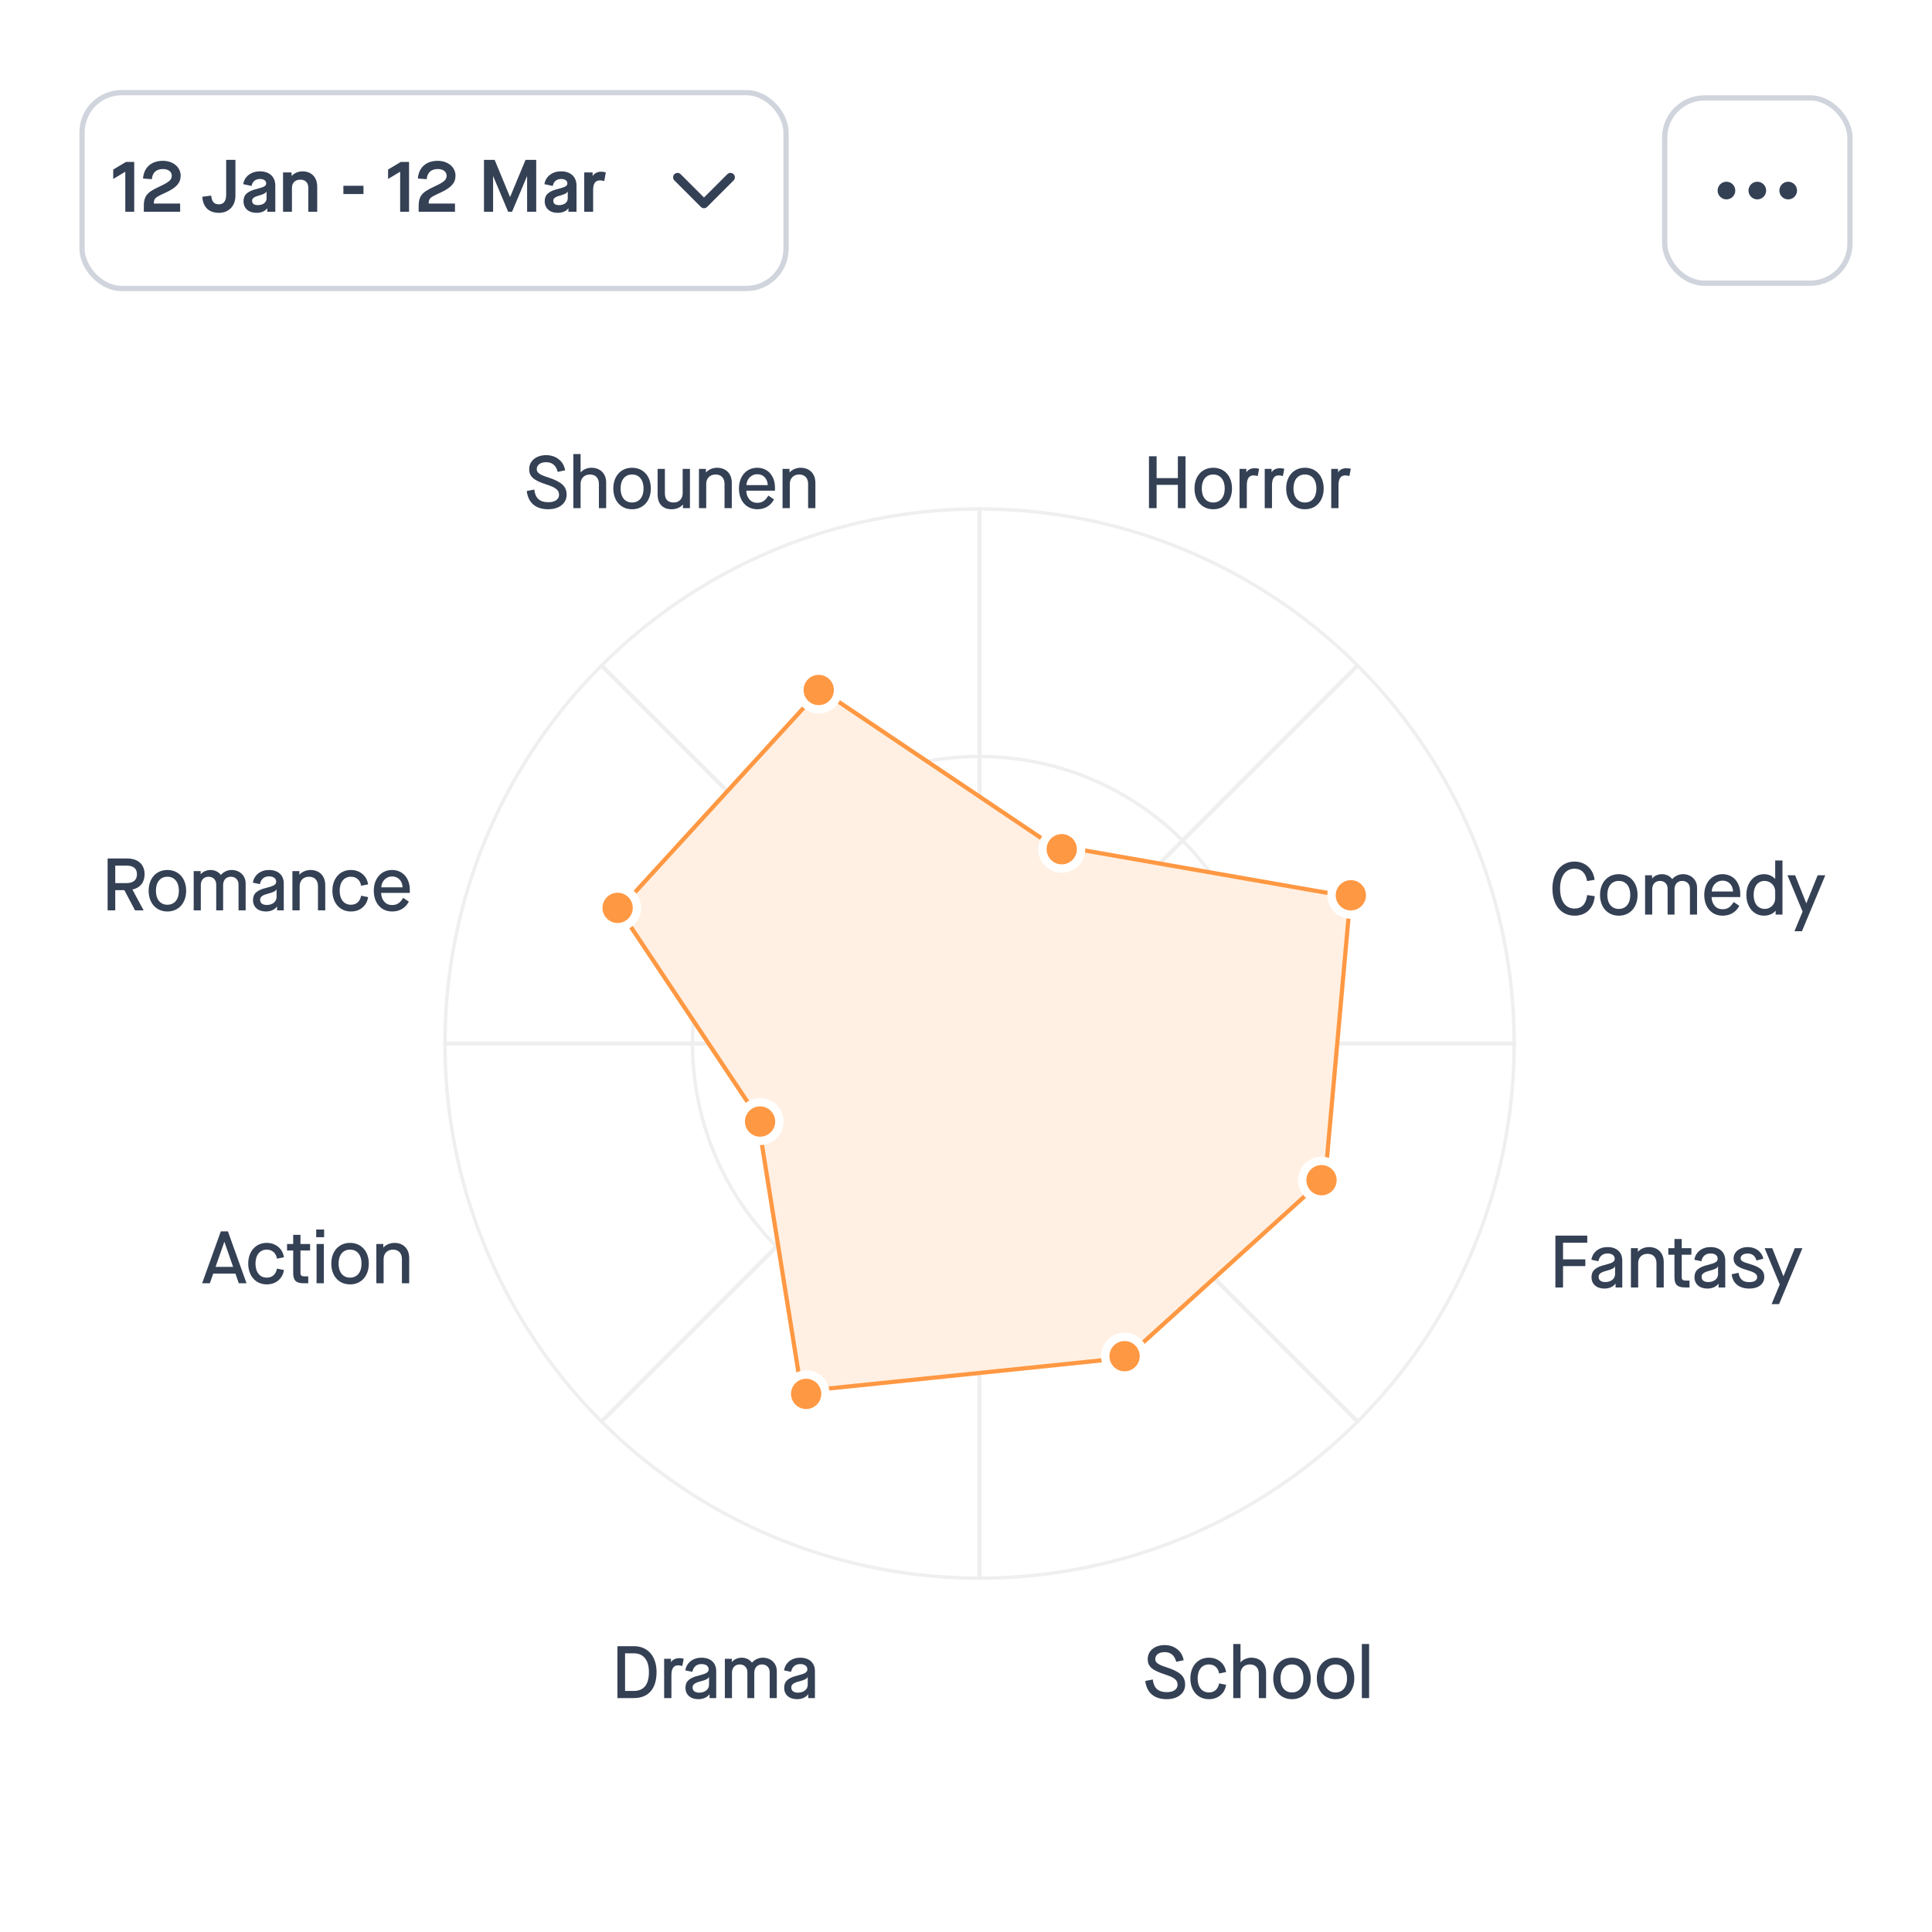 <svg width="365" height="365" viewBox="0 0 365 365" fill="none" xmlns="http://www.w3.org/2000/svg">
<g filter="url(#filter0_dd_51_3587)">
<rect x="3" y="2" width="359" height="359" rx="12" fill="white"/>
<g filter="url(#filter1_d_51_3587)">
<rect x="15" y="14" width="134" height="38" rx="8" fill="white"/>
<rect x="15.5" y="14.5" width="133" height="37" rx="7.5" stroke="#D0D5DD"/>
<path d="M23.674 37V29.44L21.392 30.812V29.034L23.8 27.592H25.354V37H23.674ZM29.062 35.46H34.032V37H27.172V35.782C27.172 34.97 27.354 34.326 27.704 33.864C28.11 33.304 28.81 32.856 30.112 32.254C31.932 31.414 32.45 30.98 32.45 30.196C32.45 29.426 31.792 28.936 30.77 28.936C29.538 28.936 28.796 29.608 28.684 30.854L27.018 30.728C27.172 28.656 28.586 27.382 30.77 27.382C32.702 27.382 34.13 28.586 34.13 30.196C34.13 31.554 33.304 32.464 31.33 33.374C30.532 33.738 30.014 33.99 29.762 34.144C29.51 34.298 29.342 34.452 29.244 34.62C29.118 34.83 29.076 35.012 29.062 35.46ZM38.22 34.172L39.9 33.948C40.012 35.124 40.432 35.6 41.37 35.6C42.252 35.6 42.728 34.97 42.728 33.794V27.2H44.478V33.962C44.478 35.964 43.176 37.21 41.37 37.21C39.48 37.21 38.346 36.146 38.22 34.172ZM46.005 35.026C46.005 33.78 46.747 33.108 48.651 32.66C49.897 32.338 50.289 32.114 50.289 31.652C50.289 31.134 49.841 30.812 49.099 30.812C48.259 30.812 47.685 31.302 47.531 32.128L45.949 31.792C46.075 31.064 46.411 30.476 46.985 30.042C47.559 29.594 48.273 29.37 49.099 29.37C50.891 29.37 52.011 30.392 52.011 32.058V37H50.485V36.356H50.457C50.079 36.902 49.351 37.21 48.441 37.21C46.971 37.21 46.005 36.356 46.005 35.026ZM50.359 34.494V33.22H50.331C50.177 33.486 49.827 33.682 49.043 33.906C48.021 34.172 47.629 34.452 47.629 34.914C47.629 35.474 47.993 35.754 48.721 35.754C49.687 35.754 50.359 35.236 50.359 34.494ZM53.475 37V29.58H55.085V30.238H55.113C55.547 29.72 56.359 29.37 57.157 29.37C58.837 29.37 59.929 30.504 59.929 32.24V37H58.249V32.506C58.249 31.512 57.689 30.938 56.723 30.938C55.757 30.938 55.155 31.554 55.155 32.506V37H53.475ZM64.874 33.654V32.1H68.668V33.654H64.874ZM75.6 37V29.44L73.318 30.812V29.034L75.726 27.592H77.28V37H75.6ZM80.987 35.46H85.957V37H79.097V35.782C79.097 34.97 79.279 34.326 79.629 33.864C80.035 33.304 80.736 32.856 82.037 32.254C83.858 31.414 84.376 30.98 84.376 30.196C84.376 29.426 83.718 28.936 82.695 28.936C81.463 28.936 80.722 29.608 80.609 30.854L78.944 30.728C79.097 28.656 80.511 27.382 82.695 27.382C84.627 27.382 86.055 28.586 86.055 30.196C86.055 31.554 85.23 32.464 83.255 33.374C82.457 33.738 81.939 33.99 81.688 34.144C81.436 34.298 81.267 34.452 81.169 34.62C81.043 34.83 81.001 35.012 80.987 35.46ZM91.435 37V27.2H93.451L96.349 34.2H96.377L99.289 27.2H101.305V37H99.583V30.308H99.555L96.741 37H95.999L93.185 30.308H93.157V37H91.435ZM102.907 35.026C102.907 33.78 103.649 33.108 105.553 32.66C106.799 32.338 107.191 32.114 107.191 31.652C107.191 31.134 106.743 30.812 106.001 30.812C105.161 30.812 104.587 31.302 104.433 32.128L102.851 31.792C102.977 31.064 103.313 30.476 103.887 30.042C104.461 29.594 105.175 29.37 106.001 29.37C107.793 29.37 108.913 30.392 108.913 32.058V37H107.387V36.356H107.359C106.981 36.902 106.253 37.21 105.343 37.21C103.873 37.21 102.907 36.356 102.907 35.026ZM107.261 34.494V33.22H107.233C107.079 33.486 106.729 33.682 105.945 33.906C104.923 34.172 104.531 34.452 104.531 34.914C104.531 35.474 104.895 35.754 105.623 35.754C106.589 35.754 107.261 35.236 107.261 34.494ZM110.377 37V29.58H111.959V30.224H111.987C112.309 29.734 112.869 29.44 113.555 29.44C113.891 29.44 114.185 29.482 114.451 29.566L114.157 31.204C113.849 31.12 113.583 31.078 113.359 31.078C112.491 31.078 112.057 31.666 112.057 32.842V37H110.377Z" fill="#344054"/>
<path d="M128 30.5L133 35.5L138 30.5" stroke="#344054" stroke-width="1.67" stroke-linecap="round" stroke-linejoin="round"/>
</g>
<g filter="url(#filter2_d_51_3587)">
<rect x="314" y="15" width="36" height="36" rx="8" fill="white"/>
<rect x="314.5" y="15.5" width="35" height="35" rx="7.5" stroke="#D0D5DD"/>
<path d="M332 33.833C332.46 33.833 332.833 33.46 332.833 33C332.833 32.54 332.46 32.167 332 32.167C331.54 32.167 331.167 32.54 331.167 33C331.167 33.46 331.54 33.833 332 33.833Z" stroke="#344054" stroke-width="1.67" stroke-linecap="round" stroke-linejoin="round"/>
<path d="M337.833 33.833C338.294 33.833 338.667 33.46 338.667 33C338.667 32.54 338.294 32.167 337.833 32.167C337.373 32.167 337 32.54 337 33C337 33.46 337.373 33.833 337.833 33.833Z" stroke="#344054" stroke-width="1.67" stroke-linecap="round" stroke-linejoin="round"/>
<path d="M326.167 33.833C326.627 33.833 327 33.46 327 33C327 32.54 326.627 32.167 326.167 32.167C325.706 32.167 325.333 32.54 325.333 33C325.333 33.46 325.706 33.833 326.167 33.833Z" stroke="#344054" stroke-width="1.67" stroke-linecap="round" stroke-linejoin="round"/>
</g>
<circle cx="185.063" cy="195.152" r="100.998" stroke="#EFEFEF" stroke-width="0.645"/>
<path d="M185.063 93.832V296.473" stroke="#EFEFEF" stroke-width="0.792"/>
<path d="M286.384 195.152L83.742 195.152" stroke="#EFEFEF" stroke-width="0.792"/>
<path d="M256.706 266.796L113.417 123.507" stroke="#EFEFEF" stroke-width="0.792"/>
<path d="M113.411 266.796L256.7 123.507" stroke="#EFEFEF" stroke-width="0.792"/>
<circle cx="185.061" cy="195.152" r="54.235" stroke="#EFEFEF" stroke-width="0.645"/>
<g style="mix-blend-mode:multiply">
<path d="M154.984 128.265L116.988 169.822L143.11 209.005L151.422 260.852L212.768 254.52L250.368 220.482L255.117 167.447L198.52 157.553L154.984 128.265Z" fill="#FFF0E3"/>
<path d="M154.984 128.265L116.988 169.822L143.11 209.005L151.422 260.852L212.768 254.52L250.368 220.482L255.117 167.447L198.52 157.553L154.984 128.265Z" stroke="#FF9843" stroke-width="0.792" stroke-linecap="round"/>
</g>
<circle cx="154.677" cy="128.354" r="3.651" fill="#FF9843" stroke="white" stroke-width="1.583"/>
<circle cx="116.682" cy="169.516" r="3.651" fill="#FF9843" stroke="white" stroke-width="1.583"/>
<circle cx="143.595" cy="209.886" r="3.651" fill="#FF9843" stroke="white" stroke-width="1.583"/>
<circle cx="152.302" cy="261.338" r="3.651" fill="#FF9843" stroke="white" stroke-width="1.583"/>
<circle cx="212.462" cy="254.214" r="3.651" fill="#FF9843" stroke="white" stroke-width="1.583"/>
<circle cx="249.665" cy="220.968" r="3.651" fill="#FF9843" stroke="white" stroke-width="1.583"/>
<circle cx="255.206" cy="167.141" r="3.651" fill="#FF9843" stroke="white" stroke-width="1.583"/>
<circle cx="200.588" cy="158.434" r="3.651" fill="#FF9843" stroke="white" stroke-width="1.583"/>
<path d="M99.516 90.766L100.93 90.486C101.14 92.152 101.966 92.88 103.604 92.88C104.836 92.88 105.62 92.334 105.62 91.494C105.62 90.584 105.032 90.108 103.114 89.492C100.762 88.722 99.978 87.994 99.978 86.636C99.978 85.082 101.294 83.99 103.17 83.99C104.108 83.99 104.906 84.256 105.564 84.774C106.222 85.292 106.614 85.978 106.768 86.846L105.368 87.154C105.06 85.936 104.332 85.32 103.17 85.32C102.092 85.32 101.406 85.838 101.406 86.636C101.406 87.294 101.924 87.686 103.59 88.204C106.124 89.044 107.048 89.898 107.048 91.466C107.048 93.104 105.634 94.21 103.576 94.21C101.21 94.21 99.782 92.992 99.516 90.766ZM108.317 94V83.78H109.689V87.238H109.717C110.151 86.72 110.935 86.37 111.719 86.37C113.413 86.37 114.519 87.476 114.519 89.17V94H113.147V89.422C113.147 88.316 112.517 87.644 111.453 87.644C110.389 87.644 109.689 88.358 109.689 89.422V94H108.317ZM115.871 90.29C115.871 87.952 117.299 86.37 119.413 86.37C121.527 86.37 122.955 87.952 122.955 90.29C122.955 92.628 121.527 94.21 119.413 94.21C117.299 94.21 115.871 92.628 115.871 90.29ZM121.583 90.29C121.583 88.666 120.757 87.644 119.413 87.644C118.069 87.644 117.243 88.666 117.243 90.29C117.243 91.914 118.069 92.936 119.413 92.936C120.757 92.936 121.583 91.914 121.583 90.29ZM124.241 91.41V86.58H125.613V91.158C125.613 92.348 126.159 92.936 127.279 92.936C128.301 92.936 128.973 92.236 128.973 91.158V86.58H130.345V94H129.029V93.342H128.987C128.539 93.888 127.727 94.21 126.873 94.21C125.207 94.21 124.241 93.188 124.241 91.41ZM132.051 94V86.58H133.367V87.238H133.395C133.843 86.72 134.669 86.37 135.453 86.37C137.147 86.37 138.253 87.476 138.253 89.212V94H136.881V89.422C136.881 88.316 136.251 87.644 135.187 87.644C134.123 87.644 133.423 88.358 133.423 89.422V94H132.051ZM139.605 90.29C139.605 87.98 141.019 86.37 143.049 86.37C145.065 86.37 146.409 87.896 146.409 90.122V90.696H140.991C141.005 91.354 141.201 91.914 141.579 92.348C141.957 92.782 142.447 92.992 143.049 92.992C143.987 92.992 144.547 92.628 145.163 91.634L146.227 92.348C145.569 93.58 144.477 94.21 143.063 94.21C141.005 94.21 139.605 92.628 139.605 90.29ZM141.019 89.646H145.051C144.995 88.428 144.225 87.588 143.049 87.588C141.929 87.588 141.047 88.526 141.019 89.646ZM147.842 94V86.58H149.158V87.238H149.186C149.634 86.72 150.46 86.37 151.244 86.37C152.938 86.37 154.044 87.476 154.044 89.212V94H152.672V89.422C152.672 88.316 152.042 87.644 150.978 87.644C149.914 87.644 149.214 88.358 149.214 89.422V94H147.842Z" fill="#344054"/>
<path d="M116.647 318.806V309.006H119.797C122.317 309.006 124.039 310.84 124.039 313.892C124.039 317.14 122.415 318.806 119.741 318.806H116.647ZM118.089 317.462H119.685C121.631 317.462 122.597 316.272 122.597 313.892C122.597 311.582 121.533 310.35 119.755 310.35H118.089V317.462ZM125.473 318.806V311.386H126.761V312.002H126.789C127.083 311.54 127.657 311.26 128.343 311.26C128.609 311.26 128.889 311.302 129.169 311.372L128.903 312.744C128.609 312.66 128.357 312.618 128.133 312.618C127.279 312.618 126.845 313.206 126.845 314.494V318.806H125.473ZM129.5 316.874C129.5 315.628 130.228 314.97 132.118 314.522C133.462 314.186 133.882 313.92 133.882 313.374C133.882 312.772 133.364 312.38 132.524 312.38C131.614 312.38 130.984 312.912 130.802 313.85L129.472 313.57C129.598 312.842 129.934 312.268 130.48 311.834C131.04 311.4 131.726 311.176 132.524 311.176C134.246 311.176 135.31 312.142 135.31 313.71V318.806H134.05V318.092H134.022C133.616 318.666 132.846 319.016 131.936 319.016C130.466 319.016 129.5 318.176 129.5 316.874ZM133.952 316.3V314.83H133.924C133.798 315.152 133.364 315.376 132.468 315.614C131.292 315.908 130.844 316.23 130.844 316.79C130.844 317.42 131.278 317.784 132.104 317.784C133.182 317.784 133.952 317.154 133.952 316.3ZM136.943 318.806V311.386H138.259V311.974H138.287C138.679 311.484 139.407 311.176 140.135 311.176C140.919 311.176 141.661 311.54 142.053 312.1H142.081C142.599 311.526 143.313 311.176 144.111 311.176C145.623 311.176 146.757 312.226 146.757 313.71V318.806H145.413V313.934C145.413 313.038 144.839 312.45 143.957 312.45C143.075 312.45 142.501 313.08 142.501 314.018V318.806H141.199V313.934C141.199 313.038 140.611 312.45 139.757 312.45C138.861 312.45 138.287 313.08 138.287 314.018V318.806H136.943ZM148.148 316.874C148.148 315.628 148.876 314.97 150.766 314.522C152.11 314.186 152.53 313.92 152.53 313.374C152.53 312.772 152.012 312.38 151.172 312.38C150.262 312.38 149.632 312.912 149.45 313.85L148.12 313.57C148.246 312.842 148.582 312.268 149.128 311.834C149.688 311.4 150.374 311.176 151.172 311.176C152.894 311.176 153.958 312.142 153.958 313.71V318.806H152.698V318.092H152.67C152.264 318.666 151.494 319.016 150.584 319.016C149.114 319.016 148.148 318.176 148.148 316.874ZM152.6 316.3V314.83H152.572C152.446 315.152 152.012 315.376 151.116 315.614C149.94 315.908 149.492 316.23 149.492 316.79C149.492 317.42 149.926 317.784 150.752 317.784C151.83 317.784 152.6 317.154 152.6 316.3Z" fill="#344054"/>
<path d="M217.068 94V84.2H218.51V88.33H222.528V84.2H223.97V94H222.528V89.604H218.51V94H217.068ZM225.669 90.29C225.669 87.952 227.097 86.37 229.211 86.37C231.325 86.37 232.753 87.952 232.753 90.29C232.753 92.628 231.325 94.21 229.211 94.21C227.097 94.21 225.669 92.628 225.669 90.29ZM231.381 90.29C231.381 88.666 230.555 87.644 229.211 87.644C227.867 87.644 227.041 88.666 227.041 90.29C227.041 91.914 227.867 92.936 229.211 92.936C230.555 92.936 231.381 91.914 231.381 90.29ZM234.179 94V86.58H235.467V87.196H235.495C235.789 86.734 236.363 86.454 237.049 86.454C237.315 86.454 237.595 86.496 237.875 86.566L237.609 87.938C237.315 87.854 237.063 87.812 236.839 87.812C235.985 87.812 235.551 88.4 235.551 89.688V94H234.179ZM238.937 94V86.58H240.225V87.196H240.253C240.547 86.734 241.121 86.454 241.807 86.454C242.073 86.454 242.353 86.496 242.633 86.566L242.367 87.938C242.073 87.854 241.821 87.812 241.597 87.812C240.743 87.812 240.309 88.4 240.309 89.688V94H238.937ZM242.991 90.29C242.991 87.952 244.419 86.37 246.533 86.37C248.647 86.37 250.075 87.952 250.075 90.29C250.075 92.628 248.647 94.21 246.533 94.21C244.419 94.21 242.991 92.628 242.991 90.29ZM248.703 90.29C248.703 88.666 247.877 87.644 246.533 87.644C245.189 87.644 244.363 88.666 244.363 90.29C244.363 91.914 245.189 92.936 246.533 92.936C247.877 92.936 248.703 91.914 248.703 90.29ZM251.501 94V86.58H252.789V87.196H252.817C253.111 86.734 253.685 86.454 254.371 86.454C254.637 86.454 254.917 86.496 255.197 86.566L254.931 87.938C254.637 87.854 254.385 87.812 254.161 87.812C253.307 87.812 252.873 88.4 252.873 89.688V94H251.501Z" fill="#344054"/>
<path d="M216.368 315.572L217.782 315.292C217.992 316.958 218.818 317.686 220.456 317.686C221.688 317.686 222.472 317.14 222.472 316.3C222.472 315.39 221.884 314.914 219.966 314.298C217.614 313.528 216.83 312.8 216.83 311.442C216.83 309.888 218.146 308.796 220.022 308.796C220.96 308.796 221.758 309.062 222.416 309.58C223.074 310.098 223.466 310.784 223.62 311.652L222.22 311.96C221.912 310.742 221.184 310.126 220.022 310.126C218.944 310.126 218.258 310.644 218.258 311.442C218.258 312.1 218.776 312.492 220.442 313.01C222.976 313.85 223.9 314.704 223.9 316.272C223.9 317.91 222.486 319.016 220.428 319.016C218.062 319.016 216.634 317.798 216.368 315.572ZM224.889 315.096C224.889 312.772 226.317 311.176 228.375 311.176C229.229 311.176 229.957 311.428 230.545 311.918C231.147 312.408 231.511 313.066 231.637 313.892L230.321 314.158C230.139 313.08 229.425 312.45 228.375 312.45C227.087 312.45 226.261 313.472 226.261 315.096C226.261 316.72 227.087 317.742 228.375 317.742C229.425 317.742 230.111 317.14 230.321 316.034L231.637 316.3C231.511 317.126 231.147 317.798 230.545 318.288C229.957 318.778 229.229 319.016 228.375 319.016C226.317 319.016 224.889 317.42 224.889 315.096ZM232.99 318.806V308.586H234.362V312.044H234.39C234.824 311.526 235.608 311.176 236.392 311.176C238.086 311.176 239.192 312.282 239.192 313.976V318.806H237.82V314.228C237.82 313.122 237.19 312.45 236.126 312.45C235.062 312.45 234.362 313.164 234.362 314.228V318.806H232.99ZM240.544 315.096C240.544 312.758 241.972 311.176 244.086 311.176C246.2 311.176 247.628 312.758 247.628 315.096C247.628 317.434 246.2 319.016 244.086 319.016C241.972 319.016 240.544 317.434 240.544 315.096ZM246.256 315.096C246.256 313.472 245.43 312.45 244.086 312.45C242.742 312.45 241.916 313.472 241.916 315.096C241.916 316.72 242.742 317.742 244.086 317.742C245.43 317.742 246.256 316.72 246.256 315.096ZM248.774 315.096C248.774 312.758 250.202 311.176 252.316 311.176C254.43 311.176 255.858 312.758 255.858 315.096C255.858 317.434 254.43 319.016 252.316 319.016C250.202 319.016 248.774 317.434 248.774 315.096ZM254.486 315.096C254.486 313.472 253.66 312.45 252.316 312.45C250.972 312.45 250.146 313.472 250.146 315.096C250.146 316.72 250.972 317.742 252.316 317.742C253.66 317.742 254.486 316.72 254.486 315.096ZM257.285 318.806V308.586H258.657V318.806H257.285Z" fill="#344054"/>
<path d="M293.291 165.882C293.291 162.816 294.957 160.772 297.463 160.772C299.479 160.772 301.005 162.144 301.257 164.216L299.843 164.454C299.577 162.928 298.765 162.116 297.463 162.116C295.769 162.116 294.733 163.544 294.733 165.882C294.733 168.234 295.769 169.648 297.463 169.648C298.849 169.648 299.661 168.78 299.843 167.1L301.285 167.31C301.187 168.444 300.795 169.354 300.109 170.012C299.423 170.67 298.541 170.992 297.463 170.992C294.929 170.992 293.291 168.976 293.291 165.882ZM302.287 167.072C302.287 164.734 303.715 163.152 305.829 163.152C307.943 163.152 309.371 164.734 309.371 167.072C309.371 169.41 307.943 170.992 305.829 170.992C303.715 170.992 302.287 169.41 302.287 167.072ZM307.999 167.072C307.999 165.448 307.173 164.426 305.829 164.426C304.485 164.426 303.659 165.448 303.659 167.072C303.659 168.696 304.485 169.718 305.829 169.718C307.173 169.718 307.999 168.696 307.999 167.072ZM310.797 170.782V163.362H312.113V163.95H312.141C312.533 163.46 313.261 163.152 313.989 163.152C314.773 163.152 315.515 163.516 315.907 164.076H315.935C316.453 163.502 317.167 163.152 317.965 163.152C319.477 163.152 320.611 164.202 320.611 165.686V170.782H319.267V165.91C319.267 165.014 318.693 164.426 317.811 164.426C316.929 164.426 316.355 165.056 316.355 165.994V170.782H315.053V165.91C315.053 165.014 314.465 164.426 313.611 164.426C312.715 164.426 312.141 165.056 312.141 165.994V170.782H310.797ZM321.974 167.072C321.974 164.762 323.388 163.152 325.418 163.152C327.434 163.152 328.778 164.678 328.778 166.904V167.478H323.36C323.374 168.136 323.57 168.696 323.948 169.13C324.326 169.564 324.816 169.774 325.418 169.774C326.356 169.774 326.916 169.41 327.532 168.416L328.596 169.13C327.938 170.362 326.846 170.992 325.432 170.992C323.374 170.992 321.974 169.41 321.974 167.072ZM323.388 166.428H327.42C327.364 165.21 326.594 164.37 325.418 164.37C324.298 164.37 323.416 165.308 323.388 166.428ZM329.931 167.072C329.931 164.776 331.331 163.152 333.263 163.152C334.103 163.152 334.859 163.488 335.349 164.034H335.377V160.562H336.749V170.782H335.461V170.068H335.433C334.971 170.642 334.159 170.992 333.249 170.992C331.331 170.992 329.931 169.368 329.931 167.072ZM335.377 167.716V166.414C335.377 165.322 334.495 164.426 333.375 164.426C332.101 164.426 331.303 165.448 331.303 167.072C331.303 168.696 332.129 169.718 333.417 169.718C334.509 169.718 335.377 168.822 335.377 167.716ZM339.015 173.932L340.555 170.222L337.699 163.362H339.141L341.241 168.64H341.269L343.397 163.362H344.839L340.429 173.932H339.015Z" fill="#344054"/>
<path d="M293.851 241.232V231.432H299.871V232.776H295.293V235.926H299.507V237.2H295.293V241.232H293.851ZM300.674 239.3C300.674 238.054 301.402 237.396 303.292 236.948C304.636 236.612 305.056 236.346 305.056 235.8C305.056 235.198 304.538 234.806 303.698 234.806C302.788 234.806 302.158 235.338 301.976 236.276L300.646 235.996C300.772 235.268 301.108 234.694 301.654 234.26C302.214 233.826 302.9 233.602 303.698 233.602C305.42 233.602 306.484 234.568 306.484 236.136V241.232H305.224V240.518H305.196C304.79 241.092 304.02 241.442 303.11 241.442C301.64 241.442 300.674 240.602 300.674 239.3ZM305.126 238.726V237.256H305.098C304.972 237.578 304.538 237.802 303.642 238.04C302.466 238.334 302.018 238.656 302.018 239.216C302.018 239.846 302.452 240.21 303.278 240.21C304.356 240.21 305.126 239.58 305.126 238.726ZM308.117 241.232V233.812H309.433V234.47H309.461C309.909 233.952 310.735 233.602 311.519 233.602C313.213 233.602 314.319 234.708 314.319 236.444V241.232H312.947V236.654C312.947 235.548 312.317 234.876 311.253 234.876C310.189 234.876 309.489 235.59 309.489 236.654V241.232H308.117ZM319.539 235.044H317.719V239.272C317.719 239.762 317.915 239.93 318.517 239.93H319.189V241.232H318.391C316.893 241.232 316.347 240.714 316.347 239.3V235.044H315.185V233.812H316.347V232.076H317.719V233.812H319.539V235.044ZM320.129 239.3C320.129 238.054 320.857 237.396 322.747 236.948C324.091 236.612 324.511 236.346 324.511 235.8C324.511 235.198 323.993 234.806 323.153 234.806C322.243 234.806 321.613 235.338 321.431 236.276L320.101 235.996C320.227 235.268 320.563 234.694 321.109 234.26C321.669 233.826 322.355 233.602 323.153 233.602C324.875 233.602 325.939 234.568 325.939 236.136V241.232H324.679V240.518H324.651C324.245 241.092 323.475 241.442 322.565 241.442C321.095 241.442 320.129 240.602 320.129 239.3ZM324.581 238.726V237.256H324.553C324.427 237.578 323.993 237.802 323.097 238.04C321.921 238.334 321.473 238.656 321.473 239.216C321.473 239.846 321.907 240.21 322.733 240.21C323.811 240.21 324.581 239.58 324.581 238.726ZM327.153 238.74L328.441 238.46C328.679 239.706 329.267 240.224 330.499 240.224C331.409 240.224 331.969 239.874 331.969 239.314C331.969 238.656 331.479 238.376 330.065 237.942C328.273 237.438 327.517 236.892 327.517 235.758C327.517 234.526 328.651 233.602 330.177 233.602C331.675 233.602 332.837 234.456 333.131 235.8L331.843 236.136C331.591 235.254 331.031 234.82 330.177 234.82C329.379 234.82 328.847 235.184 328.847 235.73C328.847 236.192 329.267 236.43 330.513 236.78C332.459 237.354 333.313 237.97 333.313 239.258C333.313 240.588 332.193 241.442 330.499 241.442C328.581 241.442 327.363 240.476 327.153 238.74ZM334.695 244.382L336.235 240.672L333.379 233.812H334.821L336.921 239.09H336.949L339.077 233.812H340.519L336.109 244.382H334.695Z" fill="#344054"/>
<path d="M25.021 166.057V166.071L27.135 169.991H25.511L23.495 166.169H21.773V169.991H20.331V160.191H24.027C26.085 160.191 27.317 161.311 27.317 163.173C27.317 164.685 26.477 165.735 25.021 166.057ZM21.773 164.839H23.887C25.189 164.839 25.875 164.251 25.875 163.173C25.875 162.081 25.217 161.535 23.887 161.535H21.773V164.839ZM28.084 166.281C28.084 163.943 29.512 162.361 31.626 162.361C33.74 162.361 35.168 163.943 35.168 166.281C35.168 168.619 33.74 170.201 31.626 170.201C29.512 170.201 28.084 168.619 28.084 166.281ZM33.796 166.281C33.796 164.657 32.97 163.635 31.626 163.635C30.282 163.635 29.456 164.657 29.456 166.281C29.456 167.905 30.282 168.927 31.626 168.927C32.97 168.927 33.796 167.905 33.796 166.281ZM36.594 169.991V162.571H37.91V163.159H37.938C38.33 162.669 39.058 162.361 39.786 162.361C40.57 162.361 41.312 162.725 41.704 163.285H41.732C42.25 162.711 42.964 162.361 43.762 162.361C45.274 162.361 46.408 163.411 46.408 164.895V169.991H45.064V165.119C45.064 164.223 44.49 163.635 43.608 163.635C42.726 163.635 42.152 164.265 42.152 165.203V169.991H40.85V165.119C40.85 164.223 40.262 163.635 39.408 163.635C38.512 163.635 37.938 164.265 37.938 165.203V169.991H36.594ZM47.799 168.059C47.799 166.813 48.527 166.155 50.417 165.707C51.761 165.371 52.181 165.105 52.181 164.559C52.181 163.957 51.663 163.565 50.823 163.565C49.913 163.565 49.283 164.097 49.101 165.035L47.771 164.755C47.897 164.027 48.233 163.453 48.779 163.019C49.339 162.585 50.025 162.361 50.823 162.361C52.545 162.361 53.609 163.327 53.609 164.895V169.991H52.349V169.277H52.321C51.915 169.851 51.145 170.201 50.235 170.201C48.765 170.201 47.799 169.361 47.799 168.059ZM52.251 167.485V166.015H52.223C52.097 166.337 51.663 166.561 50.767 166.799C49.591 167.093 49.143 167.415 49.143 167.975C49.143 168.605 49.577 168.969 50.403 168.969C51.481 168.969 52.251 168.339 52.251 167.485ZM55.243 169.991V162.571H56.559V163.229H56.587C57.035 162.711 57.861 162.361 58.645 162.361C60.339 162.361 61.445 163.467 61.445 165.203V169.991H60.073V165.413C60.073 164.307 59.443 163.635 58.379 163.635C57.315 163.635 56.615 164.349 56.615 165.413V169.991H55.243ZM62.797 166.281C62.797 163.957 64.225 162.361 66.283 162.361C67.137 162.361 67.865 162.613 68.453 163.103C69.055 163.593 69.419 164.251 69.545 165.077L68.229 165.343C68.047 164.265 67.333 163.635 66.283 163.635C64.995 163.635 64.169 164.657 64.169 166.281C64.169 167.905 64.995 168.927 66.283 168.927C67.333 168.927 68.019 168.325 68.229 167.219L69.545 167.485C69.419 168.311 69.055 168.983 68.453 169.473C67.865 169.963 67.137 170.201 66.283 170.201C64.225 170.201 62.797 168.605 62.797 166.281ZM70.617 166.281C70.617 163.971 72.031 162.361 74.061 162.361C76.077 162.361 77.421 163.887 77.421 166.113V166.687H72.003C72.017 167.345 72.213 167.905 72.591 168.339C72.969 168.773 73.459 168.983 74.061 168.983C74.999 168.983 75.559 168.619 76.175 167.625L77.239 168.339C76.581 169.571 75.489 170.201 74.075 170.201C72.017 170.201 70.617 168.619 70.617 166.281ZM72.031 165.637H76.063C76.007 164.419 75.237 163.579 74.061 163.579C72.941 163.579 72.059 164.517 72.031 165.637Z" fill="#344054"/>
<path d="M45.118 240.44L44.474 238.606H40.288L39.644 240.44H38.188L41.716 230.64H43.06L46.574 240.44H45.118ZM40.722 237.346H44.04L42.402 232.628H42.374L40.722 237.346ZM46.896 236.73C46.896 234.406 48.324 232.81 50.382 232.81C51.236 232.81 51.964 233.062 52.552 233.552C53.154 234.042 53.518 234.7 53.644 235.526L52.328 235.792C52.146 234.714 51.432 234.084 50.382 234.084C49.094 234.084 48.268 235.106 48.268 236.73C48.268 238.354 49.094 239.376 50.382 239.376C51.432 239.376 52.118 238.774 52.328 237.668L53.644 237.934C53.518 238.76 53.154 239.432 52.552 239.922C51.964 240.412 51.236 240.65 50.382 240.65C48.324 240.65 46.896 239.054 46.896 236.73ZM58.584 234.252H56.764V238.48C56.764 238.97 56.96 239.138 57.562 239.138H58.234V240.44H57.436C55.938 240.44 55.392 239.922 55.392 238.508V234.252H54.23V233.02H55.392V231.284H56.764V233.02H58.584V234.252ZM59.809 240.44V233.02H61.181V240.44H59.809ZM59.739 231.732V230.29H61.237V231.732H59.739ZM62.592 236.73C62.592 234.392 64.019 232.81 66.133 232.81C68.248 232.81 69.675 234.392 69.675 236.73C69.675 239.068 68.248 240.65 66.133 240.65C64.019 240.65 62.592 239.068 62.592 236.73ZM68.303 236.73C68.303 235.106 67.478 234.084 66.133 234.084C64.79 234.084 63.964 235.106 63.964 236.73C63.964 238.354 64.79 239.376 66.133 239.376C67.478 239.376 68.303 238.354 68.303 236.73ZM71.102 240.44V233.02H72.418V233.678H72.446C72.894 233.16 73.72 232.81 74.504 232.81C76.198 232.81 77.304 233.916 77.304 235.652V240.44H75.932V235.862C75.932 234.756 75.302 234.084 74.238 234.084C73.174 234.084 72.474 234.798 72.474 235.862V240.44H71.102Z" fill="#344054"/>
</g>
<defs>
<filter id="filter0_dd_51_3587" x="0" y="0" width="365" height="365" filterUnits="userSpaceOnUse" color-interpolation-filters="sRGB">
<feFlood flood-opacity="0" result="BackgroundImageFix"/>
<feColorMatrix in="SourceAlpha" type="matrix" values="0 0 0 0 0 0 0 0 0 0 0 0 0 0 0 0 0 0 127 0" result="hardAlpha"/>
<feOffset dy="1"/>
<feGaussianBlur stdDeviation="1"/>
<feColorMatrix type="matrix" values="0 0 0 0 0.063 0 0 0 0 0.094 0 0 0 0 0.157 0 0 0 0.06 0"/>
<feBlend mode="normal" in2="BackgroundImageFix" result="effect1_dropShadow_51_3587"/>
<feColorMatrix in="SourceAlpha" type="matrix" values="0 0 0 0 0 0 0 0 0 0 0 0 0 0 0 0 0 0 127 0" result="hardAlpha"/>
<feOffset dy="1"/>
<feGaussianBlur stdDeviation="1.5"/>
<feColorMatrix type="matrix" values="0 0 0 0 0.063 0 0 0 0 0.094 0 0 0 0 0.157 0 0 0 0.1 0"/>
<feBlend mode="normal" in2="effect1_dropShadow_51_3587" result="effect2_dropShadow_51_3587"/>
<feBlend mode="normal" in="SourceGraphic" in2="effect2_dropShadow_51_3587" result="shape"/>
</filter>
<filter id="filter1_d_51_3587" x="13" y="13" width="138" height="42" filterUnits="userSpaceOnUse" color-interpolation-filters="sRGB">
<feFlood flood-opacity="0" result="BackgroundImageFix"/>
<feColorMatrix in="SourceAlpha" type="matrix" values="0 0 0 0 0 0 0 0 0 0 0 0 0 0 0 0 0 0 127 0" result="hardAlpha"/>
<feOffset dy="1"/>
<feGaussianBlur stdDeviation="1"/>
<feColorMatrix type="matrix" values="0 0 0 0 0.063 0 0 0 0 0.094 0 0 0 0 0.157 0 0 0 0.05 0"/>
<feBlend mode="normal" in2="BackgroundImageFix" result="effect1_dropShadow_51_3587"/>
<feBlend mode="normal" in="SourceGraphic" in2="effect1_dropShadow_51_3587" result="shape"/>
</filter>
<filter id="filter2_d_51_3587" x="312" y="14" width="40" height="40" filterUnits="userSpaceOnUse" color-interpolation-filters="sRGB">
<feFlood flood-opacity="0" result="BackgroundImageFix"/>
<feColorMatrix in="SourceAlpha" type="matrix" values="0 0 0 0 0 0 0 0 0 0 0 0 0 0 0 0 0 0 127 0" result="hardAlpha"/>
<feOffset dy="1"/>
<feGaussianBlur stdDeviation="1"/>
<feColorMatrix type="matrix" values="0 0 0 0 0.063 0 0 0 0 0.094 0 0 0 0 0.157 0 0 0 0.05 0"/>
<feBlend mode="normal" in2="BackgroundImageFix" result="effect1_dropShadow_51_3587"/>
<feBlend mode="normal" in="SourceGraphic" in2="effect1_dropShadow_51_3587" result="shape"/>
</filter>
</defs>
</svg>
